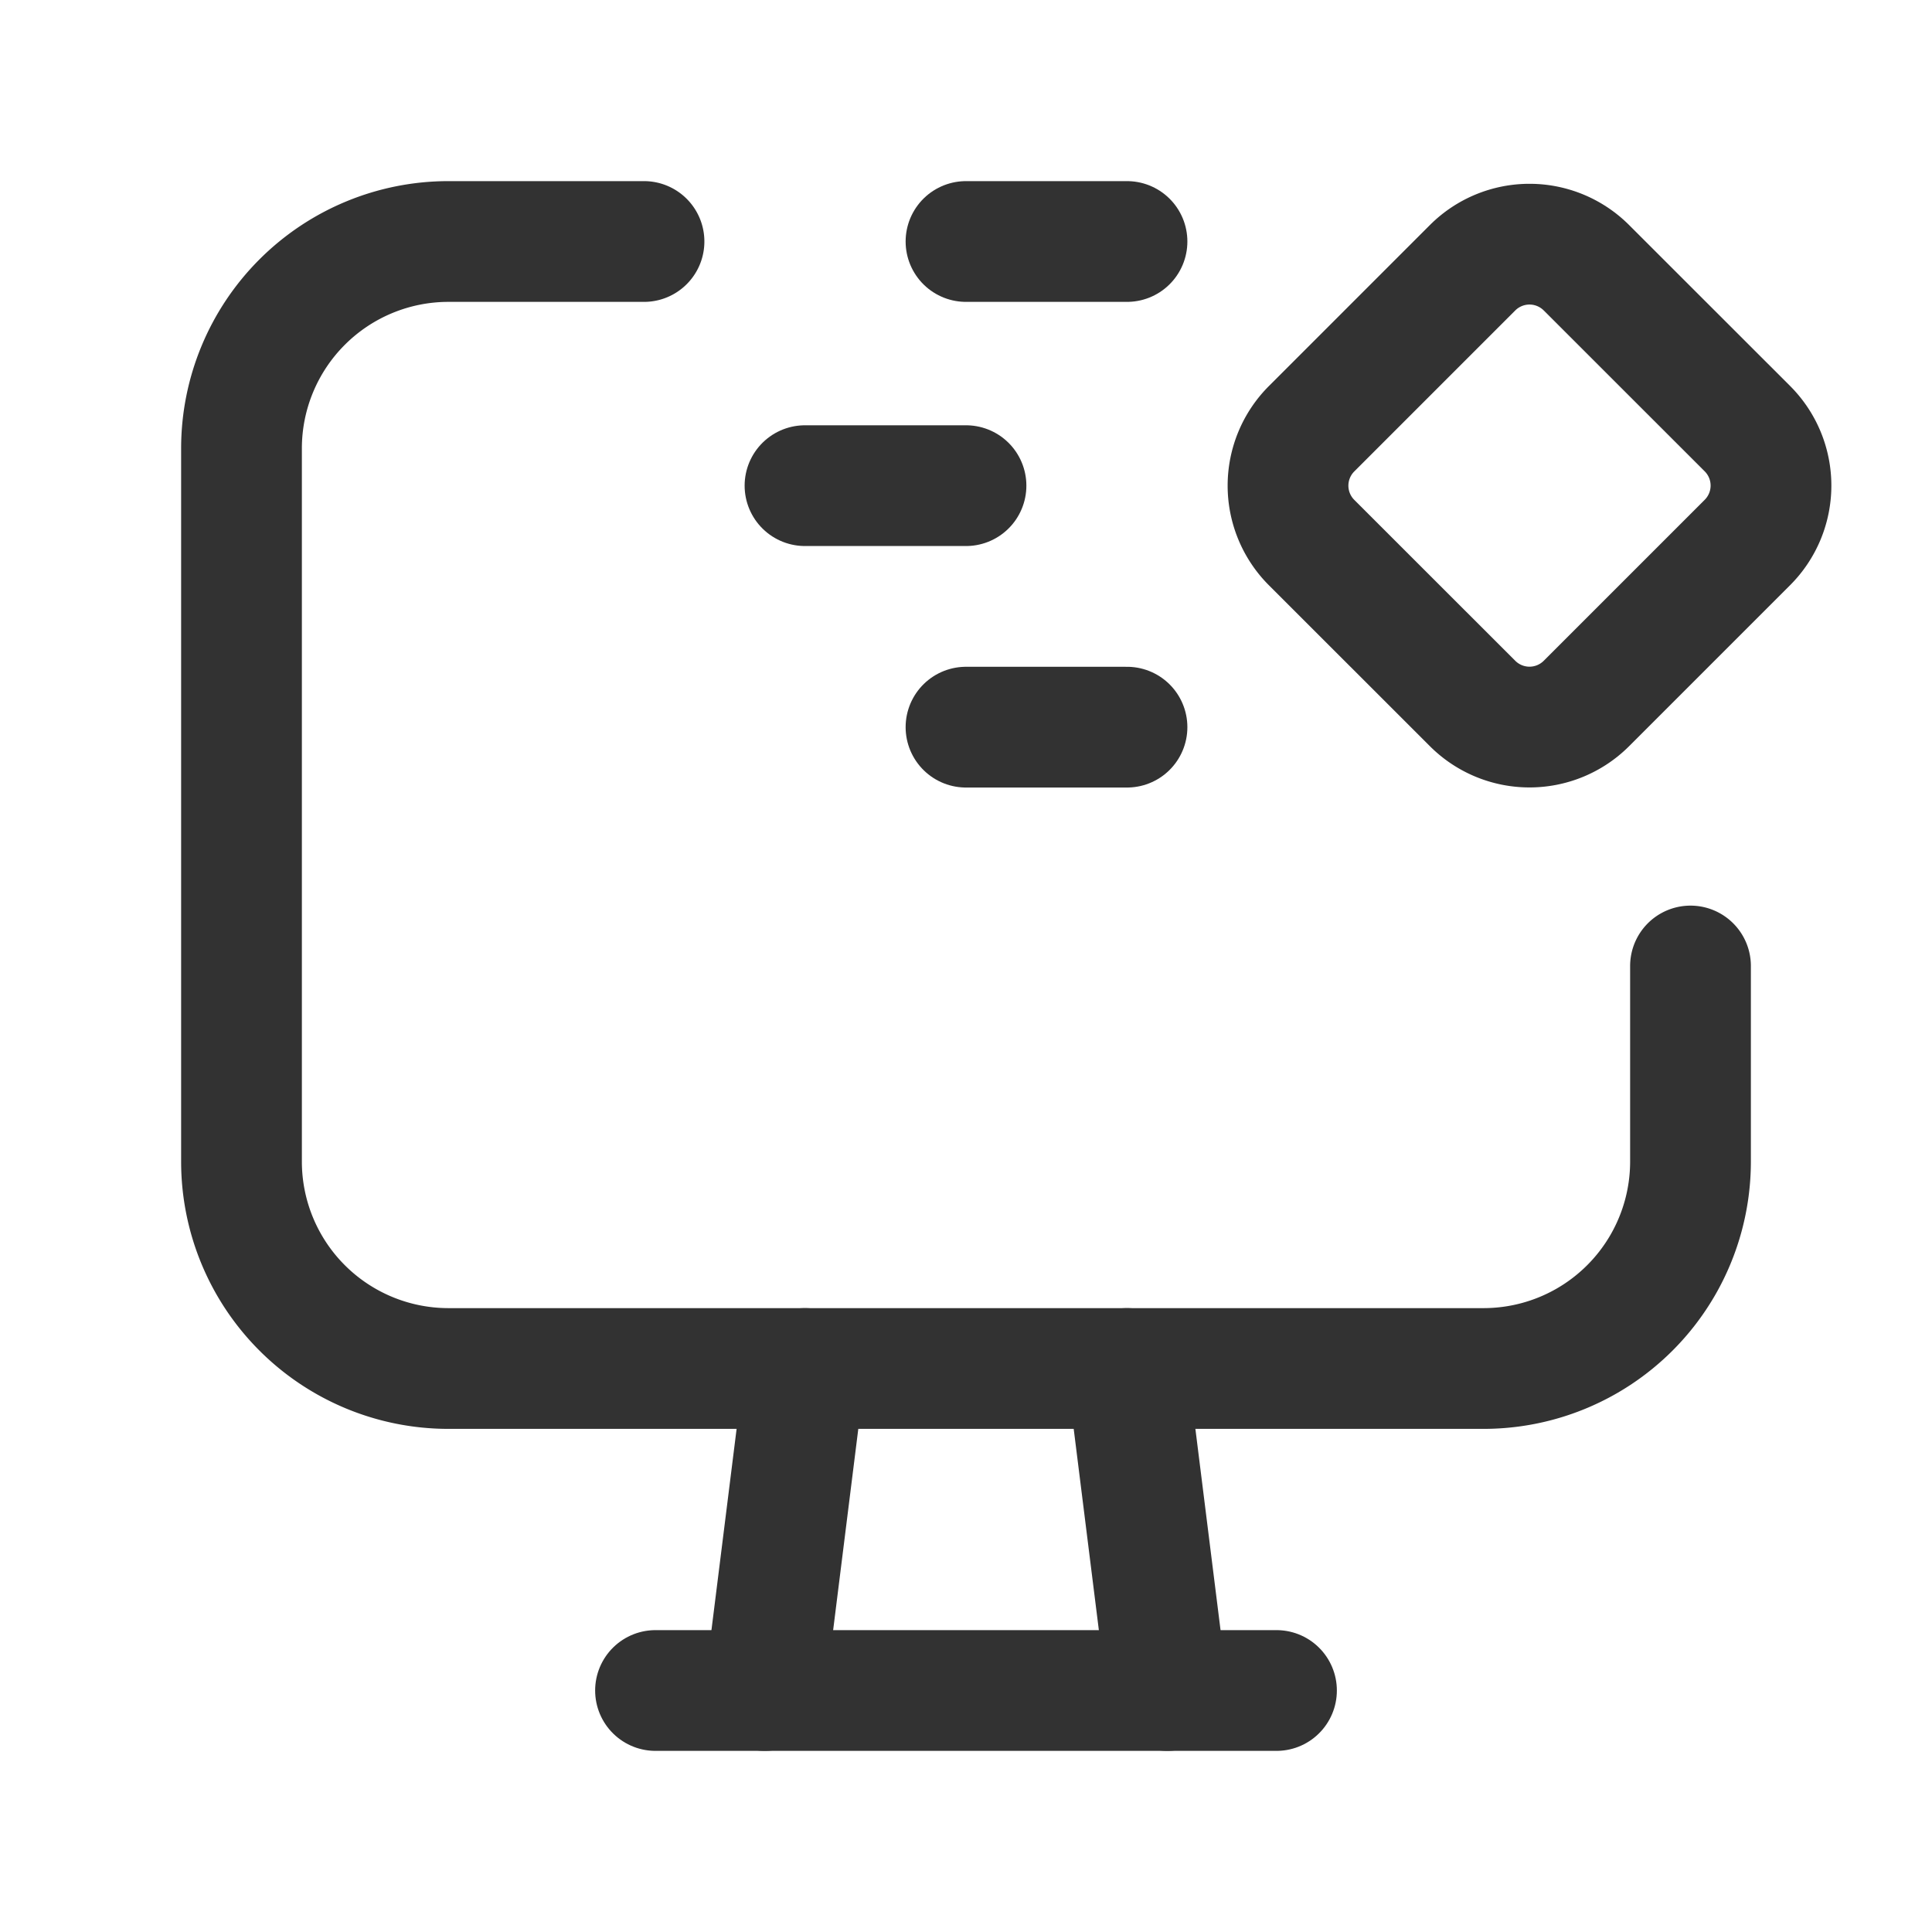 <svg id="Layer_3" data-name="Layer 3" xmlns="http://www.w3.org/2000/svg" viewBox="0 0 24 24"><path d="M21,12v2.428A2.571,2.571,0,0,1,18.429,17H5.571A2.571,2.571,0,0,1,3,14.429V5.571A2.571,2.571,0,0,1,5.571,3H8" fill="none" stroke="#323232" stroke-linecap="round" stroke-linejoin="round" stroke-width="1.5"/><line x1="14" y1="17" x2="14.5" y2="21" fill="none" stroke="#323232" stroke-linecap="round" stroke-linejoin="round" stroke-width="1.5"/><line x1="10" y1="17" x2="9.5" y2="21" fill="none" stroke="#323232" stroke-linecap="round" stroke-linejoin="round" stroke-width="1.5"/><line x1="8.143" y1="21" x2="15.857" y2="21" fill="none" stroke="#323232" stroke-linecap="round" stroke-linejoin="round" stroke-width="1.5"/><line x1="10" y1="6.033" x2="12" y2="6.033" fill="none" stroke="#323232" stroke-linecap="round" stroke-linejoin="round" stroke-width="1.5"/><line x1="12" y1="9.033" x2="14" y2="9.033" fill="none" stroke="#323232" stroke-linecap="round" stroke-linejoin="round" stroke-width="1.5"/><path d="M19.707,3.326,21.707,5.325a1,1,0,0,1,0,1.414l-2,2a1,1,0,0,1-1.414 0L16.293,6.74a1,1,0,0,1-0-1.414l2-2A1,1,0,0,1,19.707,3.326Z" fill="none" stroke="#323232" stroke-linecap="round" stroke-linejoin="round" stroke-width="1.5"/><line x1="12" y1="3" x2="14" y2="3" fill="none" stroke="#323232" stroke-linecap="round" stroke-linejoin="round" stroke-width="1.5"/><path d="M0,0H24V24H0Z" fill="none"/></svg>